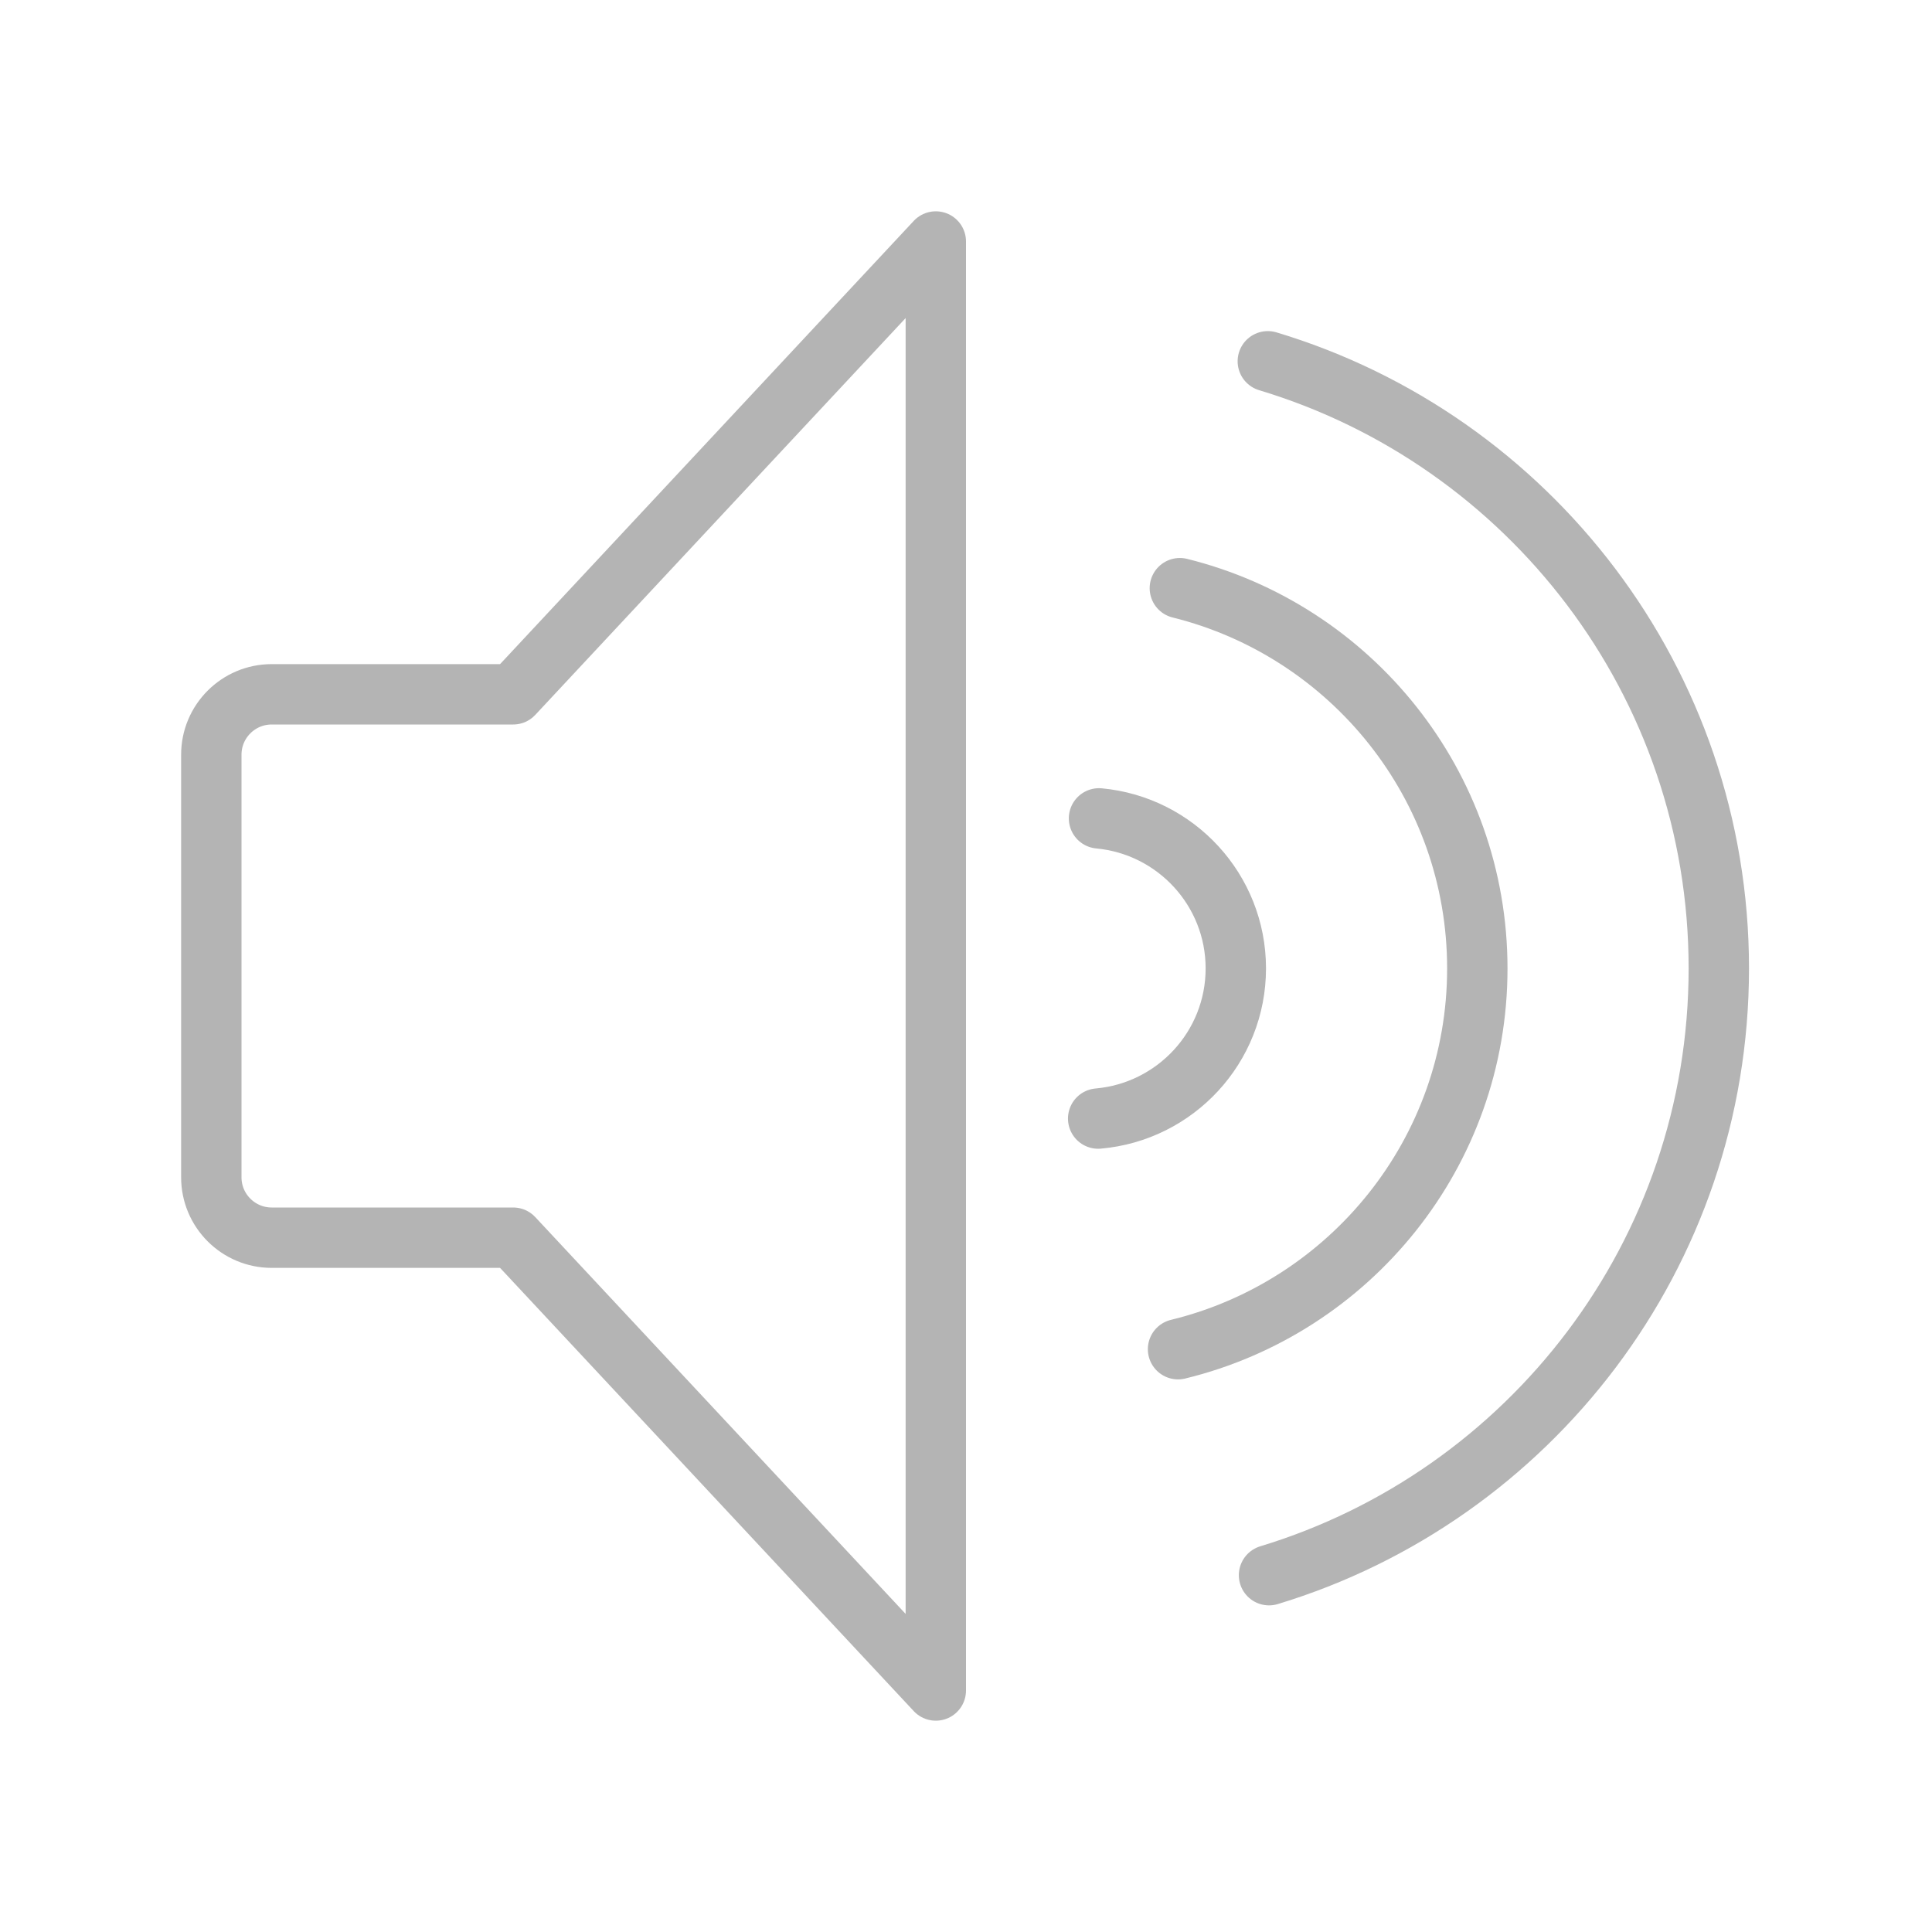 <?xml version="1.0" encoding="iso-8859-1"?>
<!-- Generator: Adobe Illustrator 18.1.1, SVG Export Plug-In . SVG Version: 6.00 Build 0)  -->
<!DOCTYPE svg PUBLIC "-//W3C//DTD SVG 1.1//EN" "http://www.w3.org/Graphics/SVG/1.1/DTD/svg11.dtd">
<svg version="1.1" id="&#x56FE;&#x5C42;_1" xmlns:x="http://ns.adobe.com/Extensibility/1.0/" xmlns:i="http://ns.adobe.com/AdobeIllustrator/10.0/" xmlns:graph="http://ns.adobe.com/Graphs/1.0/"
	 xmlns="http://www.w3.org/2000/svg" xmlns:xlink="http://www.w3.org/1999/xlink" x="0px" y="0px" viewBox="0 0 32 32"
	 enable-background="new 0 0 32 32" xml:space="preserve">
<path fill="none" stroke="#B4B4B4" stroke-linecap="round" stroke-linejoin="round" stroke-miterlimit="10" d="M8.5,11.5h-4
	c-0.552,0-1,0.448-1,1v7c0,0.552,0.448,1,1,1h4l7,7.5V4L8.5,11.5z"/>
<path fill="none" stroke="#B4B4B4" stroke-linecap="round" stroke-linejoin="round" stroke-miterlimit="10" d="M20.999,5.984
	c4.322,1.3,7.47,5.311,7.47,10.056c0,4.738-3.138,8.743-7.45,10.05"/>
<path fill="none" stroke="#B4B4B4" stroke-linecap="round" stroke-linejoin="round" stroke-miterlimit="10" d="M19.542,9.742
	c2.83,0.702,4.927,3.256,4.927,6.299c0,3.053-2.112,5.614-4.957,6.306"/>
<path fill="none" stroke="#B4B4B4" stroke-linecap="round" stroke-linejoin="round" stroke-miterlimit="10" d="M18.203,13.555
	c1.271,0.118,2.266,1.186,2.266,2.485c0,1.305-1.002,2.375-2.28,2.487"/>
</svg>

